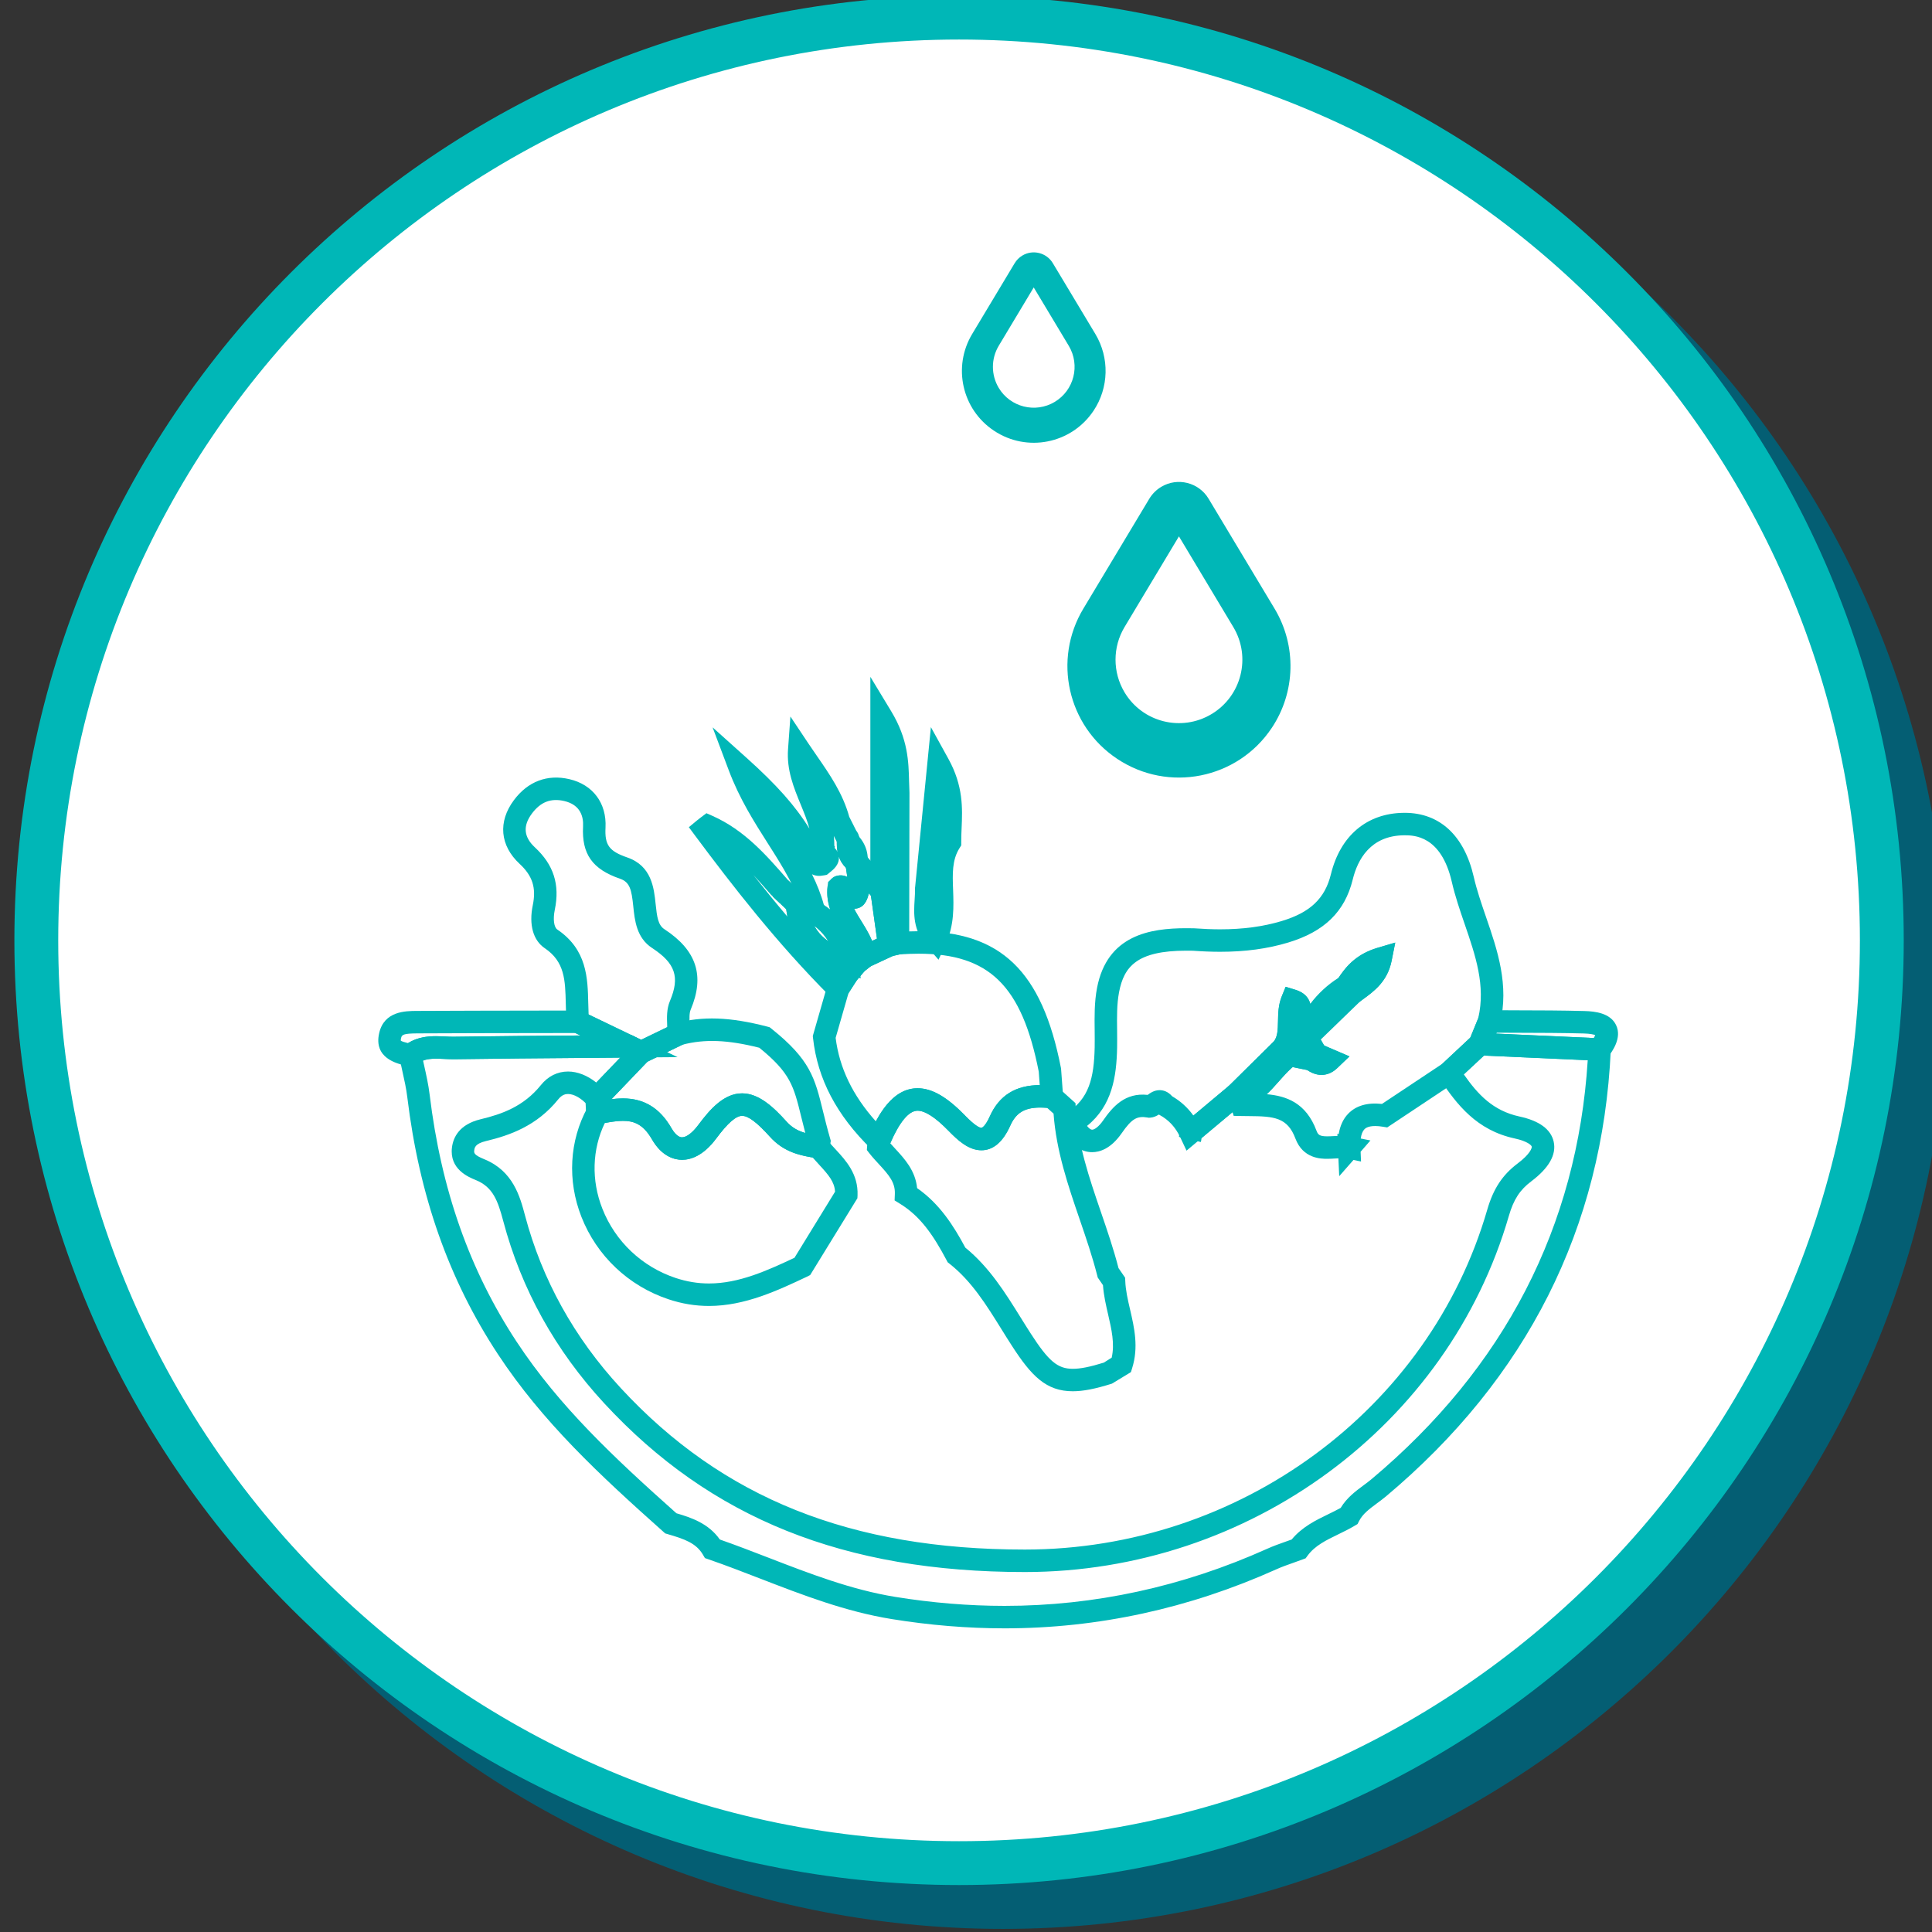 <?xml version="1.0" encoding="UTF-8" standalone="no"?>
<!-- Created with Inkscape (http://www.inkscape.org/) -->

<svg
   xmlns:dc="http://purl.org/dc/elements/1.1/"
   xmlns:cc="http://creativecommons.org/ns#"
   xmlns:rdf="http://www.w3.org/1999/02/22-rdf-syntax-ns#"
   xmlns:svg="http://www.w3.org/2000/svg"
   xmlns="http://www.w3.org/2000/svg"
   xmlns:sodipodi="http://sodipodi.sourceforge.net/DTD/sodipodi-0.dtd"
   xmlns:inkscape="http://www.inkscape.org/namespaces/inkscape"
   width="46.66mm"
   height="46.66mm"
   viewBox="0 0 46.66 46.66"
   version="1.1"
   id="svg2410"
   inkscape:version="0.92.5 (2060ec1f9f, 2020-04-08)"
   sodipodi:docname="lavar-verduras.svg">
  <rect x="0" y="0" width="46.66" height="46.66" fill="#333333" stroke="none"/>
  <defs
     id="defs2404" />
  <sodipodi:namedview
     id="base"
     pagecolor="#ffffff"
     bordercolor="#666666"
     borderopacity="1.0"
     inkscape:pageopacity="0.0"
     inkscape:pageshadow="2"
     inkscape:zoom="0.57424805"
     inkscape:cx="120.75515"
     inkscape:cy="137.82592"
     inkscape:document-units="mm"
     inkscape:current-layer="layer1"
     showgrid="false"
     fit-margin-top="0"
     fit-margin-left="0"
     fit-margin-right="0"
     fit-margin-bottom="0"
     showborder="false"
     inkscape:window-width="1440"
     inkscape:window-height="788"
     inkscape:window-x="0"
     inkscape:window-y="27"
     inkscape:window-maximized="1" />
  <g
     inkscape:label="Capa 1"
     inkscape:groupmode="layer"
     id="layer1"
     transform="translate(-152.676,-158.022)">
    <g
       transform="matrix(0.353,0,0,-0.353,-399.68,324.01)"
       id="g2402">
      <path
         inkscape:connector-curvature="0"
         id="path2366"
         style="fill:#045e73;fill-opacity:1;fill-rule:nonzero;stroke:none"
         d="m 1696.496,402.885 c 0,-34.867 -28.266,-63.133 -63.133,-63.133 -34.865,0 -63.131,28.266 -63.131,63.133 0,34.865 28.266,63.131 63.131,63.131 34.867,0 63.133,-28.266 63.133,-63.131" />
      <path
         inkscape:connector-curvature="0"
         id="path2370"
         style="fill:none;stroke:#045e73;stroke-width:3;stroke-linecap:butt;stroke-linejoin:miter;stroke-miterlimit:10;stroke-dasharray:none;stroke-opacity:1"
         d="m 1696.496,402.885 c 0,-34.867 -28.266,-63.133 -63.133,-63.133 -34.865,0 -63.131,28.266 -63.131,63.133 0,34.865 28.266,63.131 63.131,63.131 34.867,0 63.133,-28.266 63.133,-63.131 z" />
      <path
         inkscape:connector-curvature="0"
         id="path2374"
         style="fill:#045e73;fill-opacity:1;fill-rule:nonzero;stroke:none"
         d="m 1644.685,424.319 3.722,6.205 3.721,-6.205 c 1.234,-2.059 0.565,-4.724 -1.491,-5.954 -2.056,-1.233 -4.722,-0.567 -5.952,1.49 -0.822,1.375 -0.822,3.092 0,4.464 m -0.507,-9.012 c 3.504,-2.34 8.238,-1.395 10.578,2.11 1.638,2.453 1.714,5.632 0.194,8.163 l -4.514,7.52 c -0.672,1.119 -2.124,1.484 -3.244,0.81 -0.332,-0.199 -0.611,-0.479 -0.811,-0.81 l -4.513,-7.52 c -2.1,-3.492 -1.082,-8.019 2.31,-10.273" />
      <path
         inkscape:connector-curvature="0"
         id="path2378"
         style="fill:#045e73;fill-opacity:1;fill-rule:nonzero;stroke:none"
         d="m 1636.076,443.56 2.396,3.996 2.398,-3.996 c 0.794,-1.326 0.363,-3.043 -0.96,-3.835 -1.324,-0.794 -3.041,-0.365 -3.834,0.96 -0.529,0.885 -0.529,1.991 0,2.875 m -0.326,-5.805 c 2.256,-1.506 5.305,-0.898 6.812,1.36 1.055,1.579 1.104,3.627 0.125,5.257 l -2.907,4.842 c -0.433,0.721 -1.368,0.956 -2.089,0.522 -0.215,-0.128 -0.394,-0.308 -0.523,-0.522 l -2.906,-4.842 c -1.353,-2.249 -0.698,-5.165 1.488,-6.617" />
      <path
         inkscape:connector-curvature="0"
         id="path2382"
         style="fill:#045e73;fill-opacity:1;fill-rule:nonzero;stroke:none"
         d="m 1616.997,361.893 c 1.131,-0.396 2.258,-0.832 3.351,-1.254 2.779,-1.074 5.654,-2.187 8.656,-2.673 2.514,-0.407 5.029,-0.614 7.473,-0.614 6.15,0 12.187,1.312 17.94,3.895 0.44,0.199 0.89,0.358 1.323,0.511 0.127,0.043 0.254,0.088 0.38,0.135 0.712,0.861 1.661,1.322 2.505,1.731 0.296,0.145 0.58,0.282 0.848,0.432 0.417,0.693 1.019,1.14 1.555,1.538 0.187,0.138 0.373,0.276 0.552,0.425 9.105,7.64 14.079,17.28 14.795,28.664 l -7.095,0.319 -1.38,-1.29 c 0.956,-1.367 1.989,-2.484 3.801,-2.878 1.369,-0.295 2.158,-0.878 2.346,-1.73 0.193,-0.884 -0.325,-1.797 -1.541,-2.711 -0.777,-0.585 -1.203,-1.245 -1.526,-2.357 -4.156,-14.346 -17.774,-24.369 -33.116,-24.369 -12.354,0 -21.499,3.667 -28.775,11.543 -3.351,3.624 -5.675,7.817 -6.908,12.46 -0.369,1.387 -0.699,2.333 -1.877,2.813 -0.499,0.203 -1.823,0.743 -1.634,2.238 0.088,0.685 0.498,1.573 1.96,1.924 1.441,0.345 2.938,0.867 4.119,2.333 0.491,0.609 1.136,0.933 1.862,0.933 0.645,0 1.323,-0.27 1.932,-0.755 l 1.636,1.706 -2.469,-0.02 c -2.954,-0.023 -5.908,-0.046 -8.861,-0.089 h -0.095 c -0.206,0 -0.414,0.01 -0.623,0.019 -0.187,0.009 -0.373,0.017 -0.558,0.017 -0.374,0 -0.651,-0.039 -0.882,-0.13 0.026,-0.115 0.051,-0.229 0.077,-0.344 0.142,-0.639 0.291,-1.3 0.373,-1.977 0.787,-6.496 2.735,-12.031 5.956,-16.919 2.911,-4.422 6.671,-7.936 10.927,-11.73 1.007,-0.296 2.196,-0.689 2.973,-1.796 m 19.48,-6.078 c -2.526,0 -5.124,0.213 -7.719,0.634 -3.16,0.51 -6.112,1.652 -8.965,2.756 -1.16,0.449 -2.36,0.913 -3.549,1.324 l -0.268,0.093 -0.142,0.242 c -0.463,0.783 -1.253,1.061 -2.405,1.396 l -0.167,0.049 -0.13,0.114 c -4.393,3.913 -8.277,7.529 -11.32,12.15 -3.353,5.092 -5.381,10.841 -6.198,17.579 -0.072,0.602 -0.206,1.198 -0.347,1.828 -0.067,0.298 -0.133,0.597 -0.193,0.894 l -0.091,0.452 0.353,0.292 c 0.757,0.629 1.593,0.71 2.237,0.71 0.208,0 0.419,-0.011 0.628,-0.019 0.185,-0.011 0.37,-0.019 0.553,-0.019 l 0.072,10e-4 c 2.958,0.043 5.916,0.065 8.873,0.088 l 3.269,0.026 1.884,-0.976 -4.307,-4.496 -0.553,0.63 c -0.445,0.508 -0.962,0.81 -1.381,0.81 -0.161,0 -0.405,-0.037 -0.666,-0.361 -1.473,-1.829 -3.333,-2.473 -4.958,-2.861 -0.735,-0.177 -0.77,-0.456 -0.792,-0.623 -0.023,-0.181 -0.04,-0.323 0.688,-0.619 1.976,-0.806 2.443,-2.563 2.784,-3.844 1.167,-4.399 3.372,-8.371 6.552,-11.812 6.965,-7.537 15.75,-11.048 27.645,-11.048 14.662,10e-4 27.673,9.566 31.639,23.259 0.414,1.428 1.036,2.372 2.078,3.157 0.853,0.64 0.984,1.059 0.963,1.154 -0.018,0.083 -0.272,0.363 -1.169,0.557 -2.604,0.564 -3.956,2.319 -5.12,4.068 l -0.361,0.542 2.809,2.627 9.283,-0.42 -0.034,-0.769 c -0.558,-12.165 -5.732,-22.44 -15.384,-30.54 -0.202,-0.167 -0.414,-0.324 -0.625,-0.481 -0.518,-0.385 -0.966,-0.716 -1.215,-1.209 l -0.101,-0.199 -0.191,-0.113 c -0.376,-0.225 -0.765,-0.415 -1.141,-0.597 -0.815,-0.395 -1.585,-0.768 -2.084,-1.449 l -0.135,-0.185 -0.216,-0.08 c -0.201,-0.075 -0.404,-0.147 -0.606,-0.219 -0.424,-0.149 -0.824,-0.291 -1.206,-0.464 -5.954,-2.673 -12.202,-4.029 -18.571,-4.029" />
      <path
         inkscape:connector-curvature="0"
         id="path2386"
         style="fill:#045e73;fill-opacity:1;fill-rule:nonzero;stroke:none"
         d="m 1654.415,392.358 c 1.329,-0.117 2.685,-0.579 3.402,-2.493 0.104,-0.276 0.2,-0.388 0.739,-0.388 0.15,0 0.303,0.008 0.457,0.017 0.082,0.006 0.162,0.01 0.242,0.012 l -0.01,0.144 0.092,-0.018 c 0.095,0.574 0.311,1.039 0.645,1.386 0.53,0.553 1.3,0.784 2.315,0.676 l 4.116,2.736 1.926,1.802 0.548,1.341 c 0.511,2.222 -0.187,4.259 -0.927,6.413 -0.323,0.939 -0.657,1.912 -0.886,2.907 -0.731,3.18 -2.609,3.18 -3.226,3.18 h -0.053 c -2.287,-0.028 -3.166,-1.662 -3.498,-3.028 -0.538,-2.197 -1.944,-3.567 -4.424,-4.312 -1.41,-0.424 -2.93,-0.63 -4.645,-0.63 -0.588,0 -1.198,0.024 -1.865,0.072 -0.131,0.002 -0.293,0.004 -0.45,0.004 -3.38,0 -4.267,-1.087 -4.603,-2.842 -0.156,-0.823 -0.145,-1.694 -0.133,-2.615 0,-0.399 0.01,-0.797 0,-1.192 -0.042,-1.967 -0.336,-3.955 -2.058,-5.341 0.136,-0.177 0.261,-0.259 0.349,-0.259 0.157,0 0.454,0.199 0.76,0.643 0.64,0.92 1.485,1.909 3.04,1.739 0.164,0.121 0.439,0.324 0.819,0.324 0.232,0 0.558,-0.077 0.857,-0.419 0.574,-0.333 1.061,-0.775 1.451,-1.318 l 2.428,2.033 3.091,3.055 c 0.237,0.334 0.258,0.741 0.268,1.365 0.01,0.525 0.02,1.118 0.259,1.705 l 0.265,0.65 0.67,-0.205 c 0.651,-0.199 0.916,-0.587 1.015,-0.962 0.539,0.712 1.186,1.309 1.934,1.783 0.547,0.831 1.268,1.634 2.655,2.047 l 1.223,0.362 -0.249,-1.25 c -0.281,-1.407 -1.205,-2.08 -1.946,-2.621 l -0.195,-0.144 -2.707,-2.622 0.234,-0.406 1.731,-0.744 -0.839,-0.803 c -0.398,-0.383 -0.803,-0.462 -1.074,-0.462 -0.325,0 -0.647,0.109 -0.979,0.332 -0.332,0.067 -0.665,0.135 -0.997,0.202 -0.322,-0.274 -0.617,-0.609 -0.925,-0.958 -0.26,-0.295 -0.535,-0.606 -0.847,-0.898 m 4.963,-5.607 -0.056,1.22 c -0.074,-0.004 -0.149,-0.009 -0.223,-0.011 -0.183,-0.011 -0.366,-0.021 -0.543,-0.021 v 0 c -0.414,0 -1.657,0.005 -2.175,1.387 -0.544,1.45 -1.466,1.524 -3.184,1.535 -0.163,10e-4 -0.324,0.003 -0.487,0.006 l -0.552,0.01 -0.081,0.256 -3.145,-2.635 -0.425,0.902 c -0.33,0.702 -0.797,1.206 -1.426,1.543 l -0.047,0.024 c -0.149,-0.098 -0.345,-0.196 -0.594,-0.213 l -0.091,-0.006 -0.091,0.016 c -0.708,0.121 -1.069,-0.075 -1.758,-1.067 -0.746,-1.077 -1.513,-1.304 -2.024,-1.304 -0.598,0 -1.44,0.298 -2.063,1.717 l -0.269,0.615 0.573,0.351 c 1.548,0.943 1.887,2.417 1.93,4.487 0.01,0.378 0,0.758 0,1.139 -0.012,0.958 -0.026,1.949 0.161,2.926 0.693,3.624 3.631,4.088 6.112,4.088 0.171,0 0.347,-0.002 0.527,-0.006 0.663,-0.047 1.238,-0.07 1.788,-0.07 1.564,0 2.939,0.186 4.203,0.565 1.958,0.589 2.966,1.547 3.372,3.205 0.645,2.637 2.457,4.169 4.974,4.2 l 0.071,10e-4 c 2.398,0 4.076,-1.553 4.725,-4.374 0.21,-0.916 0.517,-1.807 0.841,-2.752 0.785,-2.283 1.596,-4.645 0.955,-7.325 l -0.036,-0.113 -0.698,-1.709 -2.318,-2.153 -4.662,-3.099 -0.298,0.048 c -0.19,0.032 -0.367,0.048 -0.523,0.048 -0.525,0 -0.689,-0.171 -0.742,-0.226 -0.126,-0.131 -0.209,-0.344 -0.248,-0.628 l 0.662,-0.133 -0.671,-0.773 0.028,-0.667 -0.518,0.105 z" />
      <path
         inkscape:connector-curvature="0"
         id="path2390"
         style="fill:#045e73;fill-opacity:1;fill-rule:nonzero;stroke:none"
         d="m 1630.525,392.766 c 0.976,0 1.998,-0.583 3.22,-1.839 0.697,-0.717 1.009,-0.867 1.147,-0.867 0.063,0 0.287,0.141 0.572,0.777 0.639,1.434 1.758,2.135 3.419,2.146 l -0.067,0.919 c -1.157,5.883 -3.39,8.07 -8.226,8.07 -0.407,0 -0.841,-0.017 -1.294,-0.048 l -0.46,-0.105 -1.505,-0.699 -0.428,-0.337 -0.523,-0.609 -0.584,-0.907 -0.877,-3.053 c 0.258,-2.057 1.162,-3.935 2.751,-5.713 0.618,1.157 1.518,2.265 2.855,2.265 m -2.367,-4.938 -0.806,0.785 c -2.369,2.311 -3.671,4.791 -3.979,7.58 l -0.016,0.151 1.024,3.564 0.797,1.226 0.716,0.813 0.707,0.527 1.817,0.826 0.709,0.153 c 0.51,0.038 1.003,0.056 1.463,0.056 5.624,0 8.447,-2.712 9.744,-9.357 l 0.011,-0.09 0.204,-2.764 -0.92,0.104 c -0.262,0.029 -0.494,0.044 -0.708,0.044 -1.067,0 -1.662,-0.358 -2.054,-1.236 -0.5,-1.119 -1.164,-1.686 -1.975,-1.686 -0.88,0 -1.622,0.686 -2.249,1.331 -0.888,0.912 -1.6,1.375 -2.118,1.375 -0.615,0 -1.264,-0.796 -1.929,-2.366 z" />
      <path
         inkscape:connector-curvature="0"
         id="path2394"
         style="fill:#045e73;fill-opacity:1;fill-rule:nonzero;stroke:none"
         d="m 1608.015,397.813 3.583,-1.735 1.796,0.871 c 0,0.044 0,0.087 0,0.131 -0.021,0.52 -0.042,1.11 0.19,1.659 0.691,1.634 0.372,2.581 -1.221,3.622 -1.067,0.695 -1.189,1.889 -1.288,2.849 -0.12,1.165 -0.237,1.661 -0.916,1.895 -1.887,0.651 -2.616,1.687 -2.52,3.574 0.035,0.649 -0.162,1.478 -1.289,1.739 -0.911,0.209 -1.615,-0.059 -2.211,-0.858 -0.629,-0.845 -0.562,-1.601 0.205,-2.313 1.284,-1.192 1.717,-2.548 1.361,-4.27 -0.133,-0.638 -0.061,-1.195 0.174,-1.353 2.029,-1.371 2.075,-3.312 2.115,-5.025 0.01,-0.27 0.012,-0.53 0.025,-0.786 m 3.561,-3.454 -1.144,0.592 -3.877,1.857 -0.04,0.434 c -0.042,0.444 -0.052,0.89 -0.062,1.321 -0.038,1.598 -0.067,2.86 -1.439,3.786 -0.796,0.538 -1.095,1.61 -0.819,2.94 0.246,1.19 -0.015,2.008 -0.9,2.83 -1.347,1.252 -1.494,2.88 -0.392,4.358 0.951,1.279 2.285,1.788 3.79,1.438 1.616,-0.373 2.564,-1.645 2.478,-3.316 -0.061,-1.192 0.244,-1.612 1.486,-2.041 1.673,-0.577 1.828,-2.088 1.943,-3.188 0.091,-0.885 0.168,-1.441 0.599,-1.722 2.207,-1.441 2.777,-3.191 1.797,-5.508 -0.099,-0.234 -0.085,-0.608 -0.071,-1.003 0.01,-0.237 0.018,-0.475 0.01,-0.705 l -0.021,-0.457 z" />
      <path
         inkscape:connector-curvature="0"
         id="path2398"
         style="fill:#045e73;fill-opacity:1;fill-rule:nonzero;stroke:none"
         d="m 1610.364,392.071 c 1.448,0 2.534,-0.664 3.319,-2.031 0.135,-0.237 0.41,-0.631 0.728,-0.631 0.302,0 0.714,0.313 1.104,0.836 0.838,1.129 1.782,2.172 3.004,2.172 1.147,0 2.141,-0.93 3.045,-1.936 0.375,-0.418 0.793,-0.637 1.28,-0.775 -0.107,0.404 -0.198,0.775 -0.282,1.117 -0.512,2.093 -0.731,2.983 -2.865,4.715 -2.181,0.549 -3.746,0.602 -5.265,0.206 l -2.386,-1.157 -2.462,-2.569 c 0.26,0.033 0.522,0.053 0.78,0.053 m 14.099,-4.208 -0.821,0.12 c -1.153,0.169 -2.267,0.409 -3.222,1.47 -0.873,0.973 -1.478,1.426 -1.901,1.426 -0.422,0 -0.984,-0.493 -1.77,-1.55 -0.896,-1.204 -1.765,-1.458 -2.338,-1.458 -0.469,0 -1.36,0.182 -2.061,1.402 -0.635,1.109 -1.33,1.261 -1.986,1.261 -0.491,0 -1.036,-0.103 -1.599,-0.216 l -0.88,-0.18 -0.099,2.227 3.341,3.485 2.836,1.361 c 1.838,0.497 3.706,0.442 6.279,-0.227 l 0.158,-0.042 0.129,-0.101 c 2.662,-2.125 2.969,-3.378 3.526,-5.652 0.132,-0.538 0.282,-1.148 0.484,-1.849 l 0.049,-0.171 -0.031,-0.176 c -0.017,-0.1 -0.03,-0.201 -0.037,-0.303 z" />
      <path
         inkscape:connector-curvature="0"
         id="path2402"
         style="fill:#045e73;fill-opacity:1;fill-rule:nonzero;stroke:none"
         d="m 1624.851,409.209 c 0.087,-0.084 0.154,-0.175 0.203,-0.275 -0.056,0.276 -0.057,0.522 -0.054,0.686 l -0.207,0.409 c 0.027,-0.223 0.039,-0.454 0.037,-0.688 l 0.038,-0.015 z m -0.726,-3.916 c 0.15,-0.1 0.291,-0.204 0.427,-0.314 -0.167,0.488 -0.254,1.024 -0.18,1.63 l 0.489,-0.06 0.118,0.212 -0.302,0.376 c 0.306,0.244 0.743,0.244 1.039,0.087 -0.016,0.14 -0.04,0.289 -0.065,0.442 -0.01,0.046 -0.015,0.094 -0.022,0.143 l -0.01,0.006 -0.01,0.045 c -0.234,0.232 -0.379,0.492 -0.469,0.745 0.049,-0.54 -0.378,-0.878 -0.61,-1.064 l -0.213,-0.173 -0.191,-0.036 c -0.328,-0.063 -0.562,-0.047 -0.824,0.076 0.334,-0.673 0.615,-1.37 0.818,-2.115 m 2.504,-4.727 -1.211,0.022 -0.408,0.402 -0.064,0.283 c -0.18,1.283 -0.797,2.223 -1.885,2.875 l -0.276,0.167 -0.076,0.314 c -0.414,1.729 -1.382,3.253 -2.41,4.868 -0.958,1.507 -1.95,3.066 -2.685,5.019 l -1.108,2.941 2.34,-2.099 c 2.033,-1.824 3.326,-3.275 4.287,-4.834 -0.143,0.545 -0.367,1.087 -0.595,1.645 -0.478,1.163 -0.973,2.365 -0.87,3.793 l 0.162,2.237 1.245,-1.866 c 0.186,-0.279 0.377,-0.554 0.568,-0.83 0.87,-1.258 1.771,-2.558 2.213,-4.166 l 0.474,-0.94 c 0.191,-0.239 0.266,-0.542 0.208,-0.844 0,-0.466 0.108,-0.575 0.234,-0.661 l 0.293,-0.197 0.103,-0.783 c 10e-4,-10e-4 10e-4,-0.003 10e-4,-0.005 0.028,-0.167 0.056,-0.345 0.078,-0.532 l 0.096,-0.687 -0.073,0.048 c 0,-0.034 0,-0.067 -0.01,-0.1 -0.037,-0.434 -0.135,-1.578 -1.075,-1.587 0.14,-0.281 0.315,-0.564 0.5,-0.861 0.408,-0.658 0.869,-1.402 1,-2.302 l 0.063,-0.442 z" />
      <path
         inkscape:connector-curvature="0"
         id="path2406"
         style="fill:#045e73;fill-opacity:1;fill-rule:nonzero;stroke:none"
         d="m 1607.105,396.545 -2.569,-0.004 c -2.747,-0.003 -5.493,-0.007 -8.24,-0.021 -0.948,-0.007 -1.054,-0.091 -1.106,-0.315 -0.031,-0.133 -0.019,-0.183 -0.019,-0.183 0.053,-0.051 0.288,-0.117 0.494,-0.167 0.663,0.413 1.355,0.472 1.908,0.472 0.208,0 0.419,-0.011 0.628,-0.018 0.184,-0.011 0.37,-0.019 0.552,-0.019 l 0.073,0.001 c 2.877,0.042 5.754,0.065 8.631,0.085 z m -11.084,-2.356 -0.514,0.123 c -0.606,0.141 -2.216,0.519 -1.814,2.241 0.348,1.489 1.787,1.499 2.56,1.504 2.784,0.014 5.532,0.018 8.281,0.022 l 2.92,0.005 6.653,-3.19 -6.398,-0.052 c -2.954,-0.024 -5.908,-0.046 -8.861,-0.089 h -0.095 c -0.206,0 -0.414,0.01 -0.623,0.019 -0.186,0.008 -0.373,0.017 -0.557,0.017 -0.597,0 -0.947,-0.099 -1.255,-0.354 z" />
      <path
         inkscape:connector-curvature="0"
         id="path2410"
         style="fill:#045e73;fill-opacity:1;fill-rule:nonzero;stroke:none"
         d="m 1619.29,407.363 c 0.741,-0.94 1.517,-1.896 2.329,-2.854 -0.033,0.165 -0.059,0.333 -0.078,0.505 l -1.056,1.004 c -0.4,0.461 -0.794,0.913 -1.195,1.345 m 5.931,-8.996 -0.675,0.676 c -3.627,3.631 -6.704,7.597 -9.235,10.998 l -0.435,0.586 0.561,0.465 c 0.092,0.077 0.186,0.151 0.282,0.221 l 0.361,0.271 0.411,-0.182 c 2.202,-0.977 3.703,-2.705 5.154,-4.376 l 0.042,-0.047 0.481,-0.454 c 0.022,-0.017 0.044,-0.036 0.064,-0.056 v 0.001 l 0.646,-0.612 0.151,-0.189 0.02,-0.247 c 0.103,-1.687 0.986,-2.705 2.863,-3.302 h 0.563 l 0.065,-1.699 z" />
      <path
         inkscape:connector-curvature="0"
         id="path2414"
         style="fill:#045e73;fill-opacity:1;fill-rule:nonzero;stroke:none"
         d="m 1627.941,401.616 -0.646,4.629 v 14.67 l 1.425,-2.355 c 1.153,-1.904 1.191,-3.444 1.224,-4.803 0.01,-0.261 0.013,-0.518 0.027,-0.773 l -0.02,-10.912 z" />
      <path
         inkscape:connector-curvature="0"
         id="path2418"
         style="fill:#045e73;fill-opacity:1;fill-rule:nonzero;stroke:none"
         d="m 1670.115,396.503 6.674,-0.3 c 0.049,0.088 0.079,0.154 0.097,0.202 -0.109,0.04 -0.339,0.096 -0.78,0.109 -1.513,0.04 -3.057,0.044 -4.552,0.048 -0.47,0.002 -0.942,0.003 -1.414,0.005 z m 7.438,-1.873 -9.686,0.436 1.244,3.044 0.52,-0.003 c 0.642,-0.005 1.286,-0.006 1.927,-0.009 1.504,-0.002 3.057,-0.007 4.589,-0.048 0.741,-0.019 1.773,-0.14 2.167,-0.961 0.428,-0.884 -0.283,-1.827 -0.516,-2.136 z" />
      <path
         inkscape:connector-curvature="0"
         id="path2422"
         style="fill:#045e73;fill-opacity:1;fill-rule:nonzero;stroke:none"
         d="m 1631.959,401.56 -0.785,0.9 c -0.983,1.124 -0.909,2.28 -0.85,3.208 0.017,0.264 0.032,0.514 0.023,0.743 v 0.054 l 0.01,0.054 1.08,10.954 1.195,-2.164 c 1.031,-1.866 0.965,-3.4 0.906,-4.753 -0.013,-0.319 -0.027,-0.634 -0.025,-0.944 v -0.227 l -0.119,-0.19 c -0.515,-0.818 -0.48,-1.762 -0.438,-2.857 0.041,-1.122 0.088,-2.395 -0.498,-3.689 z" />
      <path
         inkscape:connector-curvature="0"
         id="path2426"
         style="fill:#045e73;fill-opacity:1;fill-rule:nonzero;stroke:none"
         d="m 1626.188,405.049 c 0.14,-0.281 0.315,-0.563 0.5,-0.861 0.252,-0.407 0.524,-0.846 0.727,-1.335 l 0.331,0.154 -0.412,2.91 -0.145,0.171 c -0.103,-0.481 -0.35,-1.034 -1.001,-1.039 m 0.125,-4.405 -0.146,1.024 c -0.085,0.58 -0.425,1.129 -0.786,1.708 -0.549,0.887 -1.172,1.889 -1.008,3.234 l 0.032,0.268 0.272,0.259 c 0.306,0.244 0.743,0.244 1.039,0.087 -0.016,0.14 -0.04,0.289 -0.065,0.442 -0.027,0.18 -0.057,0.362 -0.076,0.539 l -0.274,2.508 3.492,-4.142 0.634,-4.478 z" />
      <path
         inkscape:connector-curvature="0"
         id="path2430"
         style="fill:#045e73;fill-opacity:1;fill-rule:nonzero;stroke:none"
         d="m 1623.453,403.886 c 0.226,-0.416 0.546,-0.769 0.97,-1.063 -0.244,0.407 -0.567,0.761 -0.97,1.063 m 3.184,-3.604 -1.161,0.365 c -2.487,0.781 -3.82,2.355 -3.962,4.68 l -0.081,1.309 2.418,-1.169 c 1.491,-0.893 2.372,-2.232 2.617,-3.979 z" />
      <path
         inkscape:connector-curvature="0"
         id="path2434"
         style="fill:#045e73;fill-opacity:1;fill-rule:nonzero;stroke:none"
         d="m 1626.996,406.89 -1.081,0.727 c -0.939,0.629 -0.921,1.66 -0.915,2.047 l 0.029,1.697 1.257,-1.141 c 0.606,-0.552 0.891,-1.254 0.823,-2.032 z" />
      <path
         inkscape:connector-curvature="0"
         id="path2438"
         style="fill:#045e73;fill-opacity:1;fill-rule:nonzero;stroke:none"
         d="m 1621.753,404.816 -0.568,0.531 1.047,1.123 0.569,-0.529 z" />
      <path
         inkscape:connector-curvature="0"
         id="path2442"
         style="fill:#045e73;fill-opacity:1;fill-rule:nonzero;stroke:none"
         d="m 1621.132,405.39 -0.526,0.497 1.053,1.119 0.525,-0.494 z" />
      <path
         inkscape:connector-curvature="0"
         id="path2446"
         style="fill:#045e73;fill-opacity:1;fill-rule:nonzero;stroke:none"
         d="m 1649.904,389.089 -1.497,0.349 c 0.019,0.084 0.027,0.172 0.024,0.257 l -0.016,0.379 3.936,3.296 0.494,-0.423 c 0.108,-0.09 0.215,-0.185 0.321,-0.281 l 0.259,-0.232 v -0.348 c 0,-0.075 0.01,-0.147 0.033,-0.22 l -0.811,-0.256 -2.693,-2.255 c -0.011,-0.09 -0.026,-0.178 -0.047,-0.266" />
      <path
         inkscape:connector-curvature="0"
         id="path2450"
         style="fill:#045e73;fill-opacity:1;fill-rule:nonzero;stroke:none"
         d="m 1652.499,391.202 -0.356,0.318 c -0.098,0.086 -0.197,0.174 -0.295,0.259 l -0.636,0.543 4.265,4.217 1.747,-1.569 -0.784,-0.558 c -0.426,-0.302 -0.792,-0.718 -1.178,-1.155 -0.604,-0.686 -1.289,-1.461 -2.321,-1.876 z" />
      <path
         inkscape:connector-curvature="0"
         id="path2454"
         style="fill:#045e73;fill-opacity:1;fill-rule:nonzero;stroke:none"
         d="m 1657.805,393.885 -2.168,0.442 -1.179,1.061 0.435,0.563 c 0.263,0.341 0.283,0.755 0.295,1.402 0.01,0.524 0.019,1.118 0.259,1.705 l 0.264,0.649 0.67,-0.205 c 1.237,-0.376 1.084,-1.441 1.035,-1.792 -0.01,-0.047 -0.015,-0.108 -0.02,-0.157 l 0.444,-0.988 0.924,-1.601 -0.406,-0.418 c -0.092,-0.093 -0.179,-0.191 -0.26,-0.294 z" />
      <path
         inkscape:connector-curvature="0"
         id="path2458"
         style="fill:#045e73;fill-opacity:1;fill-rule:nonzero;stroke:none"
         d="m 1660.24,398.288 -1.334,1.372 0.326,0.513 c 0.561,0.882 1.281,1.76 2.753,2.197 l 1.223,0.362 -0.249,-1.25 c -0.281,-1.407 -1.205,-2.08 -1.947,-2.621 z" />
      <path
         inkscape:connector-curvature="0"
         id="path2462"
         style="fill:#045e73;fill-opacity:1;fill-rule:nonzero;stroke:none"
         d="m 1658.163,393.681 c -0.376,0 -0.747,0.145 -1.136,0.445 l -0.621,0.48 0.494,0.61 c 0.112,0.139 0.231,0.276 0.356,0.404 l 0.369,0.378 2.451,-1.052 -0.839,-0.803 c -0.398,-0.383 -0.803,-0.462 -1.074,-0.462" />
      <path
         inkscape:connector-curvature="0"
         id="path2466"
         style="fill:#045e73;fill-opacity:1;fill-rule:nonzero;stroke:none"
         d="m 1633.791,381.864 c 1.649,-1.345 2.736,-3.093 3.787,-4.785 0.229,-0.365 0.454,-0.731 0.687,-1.09 1.224,-1.898 1.842,-2.418 2.88,-2.418 0.523,0 1.18,0.131 2.123,0.424 l 0.539,0.34 c 0.216,0.956 -0.01,1.924 -0.243,2.943 -0.15,0.648 -0.305,1.318 -0.354,2.017 l -0.358,0.52 -0.034,0.134 c -0.327,1.29 -0.771,2.589 -1.202,3.845 -0.788,2.302 -1.602,4.679 -1.787,7.236 l -0.439,0.395 c -1.386,0.112 -2.077,-0.217 -2.523,-1.215 -0.5,-1.119 -1.164,-1.687 -1.974,-1.687 -0.88,0 -1.623,0.687 -2.249,1.331 -0.888,0.912 -1.601,1.375 -2.119,1.375 -0.595,0 -1.224,-0.749 -1.868,-2.226 0.113,-0.129 0.232,-0.259 0.356,-0.392 0.615,-0.667 1.365,-1.478 1.481,-2.678 1.534,-1.066 2.496,-2.572 3.297,-4.069 m 7.354,-9.829 c -1.825,0 -2.837,1.05 -4.172,3.121 -0.237,0.366 -0.469,0.738 -0.701,1.112 -1.055,1.698 -2.051,3.301 -3.56,4.492 l -0.128,0.101 -0.075,0.144 c -0.896,1.688 -1.777,2.991 -3.173,3.851 l -0.382,0.236 0.017,0.449 c 0.029,0.776 -0.394,1.275 -1.088,2.027 -0.216,0.233 -0.44,0.475 -0.646,0.738 l -0.182,0.233 0.021,0.296 c 0.011,0.155 0.029,0.309 0.057,0.463 l 0.049,0.166 c 0.6,1.418 1.6,3.302 3.343,3.302 0.976,0 1.998,-0.584 3.22,-1.839 0.697,-0.717 1.009,-0.868 1.148,-0.868 0.062,0 0.287,0.141 0.572,0.778 0.644,1.445 1.775,2.145 3.457,2.145 0.271,0 0.559,-0.017 0.88,-0.053 l 0.245,-0.027 1.282,-1.154 0.016,-0.318 c 0.125,-2.463 0.903,-4.734 1.726,-7.138 0.426,-1.242 0.866,-2.527 1.202,-3.831 l 0.453,-0.658 0.01,-0.221 c 0.023,-0.637 0.171,-1.279 0.329,-1.957 0.292,-1.263 0.593,-2.57 0.141,-4.011 l -0.084,-0.27 -1.295,-0.787 c -1.148,-0.362 -1.975,-0.522 -2.679,-0.522" />
      <path
         inkscape:connector-curvature="0"
         id="path2470"
         style="fill:#045e73;fill-opacity:1;fill-rule:nonzero;stroke:none"
         d="m 1625.072,398.648 -0.137,3.487 3.08,-0.057 z" />
      <path
         inkscape:connector-curvature="0"
         id="path2474"
         style="fill:#045e73;fill-opacity:1;fill-rule:nonzero;stroke:none"
         d="m 1609.127,390.389 c -0.869,-1.801 -0.934,-3.917 -0.168,-5.86 0.883,-2.246 2.71,-3.975 5.013,-4.743 0.761,-0.251 1.509,-0.376 2.286,-0.376 2.04,0 3.973,0.877 5.846,1.759 l 2.776,4.52 c -0.039,0.676 -0.449,1.153 -1.086,1.844 -0.148,0.16 -0.3,0.325 -0.448,0.496 -1.047,0.172 -2.053,0.454 -2.926,1.424 -0.873,0.974 -1.478,1.426 -1.9,1.426 -0.422,0 -0.985,-0.492 -1.771,-1.55 -0.895,-1.205 -1.767,-1.458 -2.338,-1.458 -0.469,0 -1.36,0.183 -2.06,1.403 -0.635,1.108 -1.33,1.261 -1.987,1.261 -0.384,0 -0.803,-0.064 -1.237,-0.146 m 7.131,-12.517 c -0.945,0 -1.852,0.15 -2.772,0.456 -2.736,0.912 -4.908,2.967 -5.959,5.638 -0.976,2.484 -0.826,5.207 0.412,7.474 l 0.171,0.313 0.35,0.072 c 0.616,0.126 1.271,0.247 1.904,0.247 1.451,0 2.534,-0.664 3.32,-2.032 0.134,-0.236 0.41,-0.63 0.727,-0.63 0.302,0 0.714,0.313 1.105,0.835 0.838,1.129 1.781,2.172 3.004,2.172 1.146,0 2.14,-0.929 3.045,-1.935 0.614,-0.684 1.34,-0.836 2.299,-0.977 l 0.305,-0.044 0.19,-0.242 c 0.168,-0.215 0.36,-0.423 0.564,-0.642 0.69,-0.749 1.551,-1.679 1.495,-3.134 l -0.01,-0.201 -3.232,-5.257 -0.213,-0.108 c -1.99,-0.939 -4.246,-2.005 -6.707,-2.005" />
      <path
         inkscape:connector-curvature="0"
         id="path2478"
         style="fill:#045e73;fill-opacity:1;fill-rule:nonzero;stroke:none"
         d="m 1625.252,405.56 -0.707,0.42 0.403,0.728 -0.347,0.359 0.022,0.022 0.342,-0.352 0.324,0.585 1.209,-0.559 z" />
      <path
         d="m 1693.496,405.885 c 0,-34.867 -28.266,-63.133 -63.133,-63.133 -34.865,0 -63.131,28.266 -63.131,63.133 0,34.865 28.266,63.131 63.131,63.131 34.867,0 63.133,-28.266 63.133,-63.131"
         style="fill:#ffffff;fill-opacity:1;fill-rule:nonzero;stroke:none"
         id="path2488"
         inkscape:connector-curvature="0" />
      <path
         d="m 1693.496,405.885 c 0,-34.867 -28.266,-63.133 -63.133,-63.133 -34.865,0 -63.131,28.266 -63.131,63.133 0,34.865 28.266,63.131 63.131,63.131 34.867,0 63.133,-28.266 63.133,-63.131 z"
         style="fill:none;stroke:#00b7b7;stroke-width:3;stroke-linecap:butt;stroke-linejoin:miter;stroke-miterlimit:10;stroke-dasharray:none;stroke-opacity:1"
         id="path2492"
         inkscape:connector-curvature="0" />
      <path
         d="m 1641.685,427.319 3.722,6.205 3.721,-6.205 c 1.234,-2.059 0.565,-4.724 -1.491,-5.954 -2.056,-1.233 -4.722,-0.567 -5.952,1.49 -0.822,1.375 -0.822,3.092 0,4.464 m -0.507,-9.012 c 3.504,-2.34 8.238,-1.395 10.578,2.11 1.638,2.453 1.714,5.632 0.194,8.163 l -4.514,7.52 c -0.672,1.119 -2.124,1.484 -3.244,0.81 -0.332,-0.199 -0.611,-0.479 -0.811,-0.81 l -4.513,-7.52 c -2.1,-3.492 -1.082,-8.019 2.31,-10.273"
         style="fill:#00b7b7;fill-opacity:1;fill-rule:nonzero;stroke:none"
         id="path2496"
         inkscape:connector-curvature="0" />
      <path
         d="m 1633.076,446.56 2.396,3.996 2.398,-3.996 c 0.794,-1.326 0.363,-3.043 -0.96,-3.835 -1.324,-0.794 -3.041,-0.365 -3.834,0.96 -0.529,0.885 -0.529,1.991 0,2.875 m -0.326,-5.805 c 2.256,-1.506 5.305,-0.898 6.812,1.36 1.055,1.579 1.104,3.627 0.125,5.257 l -2.907,4.842 c -0.433,0.721 -1.368,0.956 -2.089,0.522 -0.215,-0.128 -0.394,-0.308 -0.523,-0.522 l -2.906,-4.842 c -1.353,-2.249 -0.698,-5.165 1.488,-6.617"
         style="fill:#00b7b7;fill-opacity:1;fill-rule:nonzero;stroke:none"
         id="path2500"
         inkscape:connector-curvature="0" />
      <path
         d="m 1613.997,364.893 c 1.131,-0.396 2.258,-0.832 3.351,-1.254 2.779,-1.074 5.654,-2.187 8.656,-2.673 2.514,-0.407 5.029,-0.614 7.473,-0.614 6.15,0 12.187,1.312 17.94,3.895 0.44,0.199 0.89,0.358 1.323,0.511 0.127,0.043 0.254,0.088 0.38,0.135 0.712,0.861 1.661,1.322 2.505,1.731 0.296,0.145 0.58,0.282 0.848,0.432 0.417,0.693 1.019,1.14 1.555,1.538 0.187,0.138 0.373,0.276 0.552,0.425 9.105,7.64 14.079,17.28 14.795,28.664 l -7.095,0.319 -1.38,-1.29 c 0.956,-1.367 1.989,-2.484 3.801,-2.878 1.369,-0.295 2.158,-0.878 2.346,-1.73 0.193,-0.884 -0.325,-1.797 -1.541,-2.711 -0.777,-0.585 -1.203,-1.245 -1.526,-2.357 -4.156,-14.346 -17.774,-24.369 -33.116,-24.369 -12.354,0 -21.499,3.667 -28.775,11.543 -3.351,3.624 -5.675,7.817 -6.908,12.46 -0.369,1.387 -0.699,2.333 -1.877,2.813 -0.499,0.203 -1.823,0.743 -1.634,2.238 0.088,0.685 0.498,1.573 1.96,1.924 1.441,0.345 2.938,0.867 4.119,2.333 0.491,0.609 1.136,0.933 1.862,0.933 0.645,0 1.323,-0.27 1.932,-0.755 l 1.636,1.706 -2.469,-0.02 c -2.954,-0.023 -5.908,-0.046 -8.861,-0.089 h -0.095 c -0.206,0 -0.414,0.01 -0.623,0.019 -0.187,0.009 -0.373,0.017 -0.558,0.017 -0.374,0 -0.651,-0.039 -0.882,-0.13 0.026,-0.115 0.051,-0.229 0.077,-0.344 0.142,-0.639 0.291,-1.3 0.373,-1.977 0.787,-6.496 2.735,-12.031 5.956,-16.919 2.911,-4.422 6.671,-7.936 10.927,-11.73 1.007,-0.296 2.196,-0.689 2.973,-1.796 m 19.48,-6.078 c -2.526,0 -5.124,0.213 -7.719,0.634 -3.16,0.51 -6.112,1.652 -8.965,2.756 -1.16,0.449 -2.36,0.913 -3.549,1.324 l -0.268,0.093 -0.142,0.242 c -0.463,0.783 -1.253,1.061 -2.405,1.396 l -0.167,0.049 -0.13,0.114 c -4.393,3.913 -8.277,7.529 -11.32,12.15 -3.353,5.092 -5.381,10.841 -6.198,17.579 -0.072,0.602 -0.206,1.198 -0.347,1.828 -0.067,0.298 -0.133,0.597 -0.193,0.894 l -0.091,0.452 0.353,0.292 c 0.757,0.629 1.593,0.71 2.237,0.71 0.208,0 0.419,-0.011 0.628,-0.019 0.185,-0.011 0.37,-0.019 0.553,-0.019 l 0.072,10e-4 c 2.958,0.043 5.916,0.065 8.873,0.088 l 3.269,0.026 1.884,-0.976 -4.307,-4.496 -0.553,0.63 c -0.445,0.508 -0.962,0.81 -1.381,0.81 -0.161,0 -0.405,-0.037 -0.666,-0.361 -1.473,-1.829 -3.333,-2.473 -4.958,-2.861 -0.735,-0.177 -0.77,-0.456 -0.792,-0.623 -0.023,-0.181 -0.04,-0.323 0.688,-0.619 1.976,-0.806 2.443,-2.563 2.784,-3.844 1.167,-4.399 3.372,-8.371 6.552,-11.812 6.965,-7.537 15.75,-11.048 27.645,-11.048 14.662,10e-4 27.673,9.566 31.639,23.259 0.414,1.428 1.036,2.372 2.078,3.157 0.853,0.64 0.984,1.059 0.963,1.154 -0.018,0.083 -0.272,0.363 -1.169,0.557 -2.604,0.564 -3.956,2.319 -5.12,4.068 l -0.361,0.542 2.809,2.627 9.283,-0.42 -0.034,-0.769 c -0.558,-12.165 -5.732,-22.44 -15.384,-30.54 -0.202,-0.167 -0.414,-0.324 -0.625,-0.481 -0.518,-0.385 -0.966,-0.716 -1.215,-1.209 l -0.101,-0.199 -0.191,-0.113 c -0.376,-0.225 -0.765,-0.415 -1.141,-0.597 -0.815,-0.395 -1.585,-0.768 -2.084,-1.449 l -0.135,-0.185 -0.216,-0.08 c -0.201,-0.075 -0.404,-0.147 -0.606,-0.219 -0.424,-0.149 -0.824,-0.291 -1.206,-0.464 -5.954,-2.673 -12.202,-4.029 -18.571,-4.029"
         style="fill:#00b7b7;fill-opacity:1;fill-rule:nonzero;stroke:none"
         id="path2504"
         inkscape:connector-curvature="0" />
      <path
         d="m 1651.415,395.358 c 1.329,-0.117 2.685,-0.579 3.402,-2.493 0.104,-0.276 0.2,-0.388 0.739,-0.388 0.15,0 0.303,0.008 0.457,0.017 0.082,0.006 0.162,0.01 0.242,0.012 l -0.01,0.144 0.092,-0.018 c 0.095,0.574 0.311,1.039 0.645,1.386 0.53,0.553 1.3,0.784 2.315,0.676 l 4.116,2.736 1.926,1.802 0.548,1.341 c 0.511,2.222 -0.187,4.259 -0.927,6.413 -0.323,0.939 -0.657,1.912 -0.886,2.907 -0.731,3.18 -2.609,3.18 -3.226,3.18 h -0.053 c -2.287,-0.028 -3.166,-1.662 -3.498,-3.028 -0.538,-2.197 -1.944,-3.567 -4.424,-4.312 -1.41,-0.424 -2.93,-0.63 -4.645,-0.63 -0.588,0 -1.198,0.024 -1.865,0.072 -0.131,0.002 -0.293,0.004 -0.45,0.004 -3.38,0 -4.267,-1.087 -4.603,-2.842 -0.156,-0.823 -0.145,-1.694 -0.133,-2.615 0,-0.399 0.01,-0.797 0,-1.192 -0.042,-1.967 -0.336,-3.955 -2.058,-5.341 0.136,-0.177 0.261,-0.259 0.349,-0.259 0.157,0 0.454,0.199 0.76,0.643 0.64,0.92 1.485,1.909 3.04,1.739 0.164,0.121 0.439,0.324 0.819,0.324 0.232,0 0.558,-0.077 0.857,-0.419 0.574,-0.333 1.061,-0.775 1.451,-1.318 l 2.428,2.033 3.091,3.055 c 0.237,0.334 0.258,0.741 0.268,1.365 0.01,0.525 0.02,1.118 0.259,1.705 l 0.265,0.65 0.67,-0.205 c 0.651,-0.199 0.916,-0.587 1.015,-0.962 0.539,0.712 1.186,1.309 1.934,1.783 0.547,0.831 1.268,1.634 2.655,2.047 l 1.223,0.362 -0.249,-1.25 c -0.281,-1.407 -1.205,-2.08 -1.946,-2.621 l -0.195,-0.144 -2.707,-2.622 0.234,-0.406 1.731,-0.744 -0.839,-0.803 c -0.398,-0.383 -0.803,-0.462 -1.074,-0.462 -0.325,0 -0.647,0.109 -0.979,0.332 -0.332,0.067 -0.665,0.135 -0.997,0.202 -0.322,-0.274 -0.617,-0.609 -0.925,-0.958 -0.26,-0.295 -0.535,-0.606 -0.847,-0.898 m 4.963,-5.607 -0.056,1.22 c -0.074,-0.004 -0.149,-0.009 -0.223,-0.011 -0.183,-0.011 -0.366,-0.021 -0.543,-0.021 v 0 c -0.414,0 -1.657,0.005 -2.175,1.387 -0.544,1.45 -1.466,1.524 -3.184,1.535 -0.163,10e-4 -0.324,0.003 -0.487,0.006 l -0.552,0.01 -0.081,0.256 -3.145,-2.635 -0.425,0.902 c -0.33,0.702 -0.797,1.206 -1.426,1.543 l -0.047,0.024 c -0.149,-0.098 -0.345,-0.196 -0.594,-0.213 l -0.091,-0.006 -0.091,0.016 c -0.708,0.121 -1.069,-0.075 -1.758,-1.067 -0.746,-1.077 -1.513,-1.304 -2.024,-1.304 -0.598,0 -1.44,0.298 -2.063,1.717 l -0.269,0.615 0.573,0.351 c 1.548,0.943 1.887,2.417 1.93,4.487 0.01,0.378 0,0.758 0,1.139 -0.012,0.958 -0.026,1.949 0.161,2.926 0.693,3.624 3.631,4.088 6.112,4.088 0.171,0 0.347,-0.002 0.527,-0.006 0.663,-0.047 1.238,-0.07 1.788,-0.07 1.564,0 2.939,0.186 4.203,0.565 1.958,0.589 2.966,1.547 3.372,3.205 0.645,2.637 2.457,4.169 4.974,4.2 l 0.071,10e-4 c 2.398,0 4.076,-1.553 4.725,-4.374 0.21,-0.916 0.517,-1.807 0.841,-2.752 0.785,-2.283 1.596,-4.645 0.955,-7.325 l -0.036,-0.113 -0.698,-1.709 -2.318,-2.153 -4.662,-3.099 -0.298,0.048 c -0.19,0.032 -0.367,0.048 -0.523,0.048 -0.525,0 -0.689,-0.171 -0.742,-0.226 -0.126,-0.131 -0.209,-0.344 -0.248,-0.628 l 0.662,-0.133 -0.671,-0.773 0.028,-0.667 -0.518,0.105 z"
         style="fill:#00b7b7;fill-opacity:1;fill-rule:nonzero;stroke:none"
         id="path2508"
         inkscape:connector-curvature="0" />
      <path
         d="m 1627.525,395.766 c 0.976,0 1.998,-0.583 3.22,-1.839 0.697,-0.717 1.009,-0.867 1.147,-0.867 0.063,0 0.287,0.141 0.572,0.777 0.639,1.434 1.758,2.135 3.419,2.146 l -0.067,0.919 c -1.157,5.883 -3.39,8.07 -8.226,8.07 -0.407,0 -0.841,-0.017 -1.294,-0.048 l -0.46,-0.105 -1.505,-0.699 -0.428,-0.337 -0.523,-0.609 -0.584,-0.907 -0.877,-3.053 c 0.258,-2.057 1.162,-3.935 2.751,-5.713 0.618,1.157 1.518,2.265 2.855,2.265 m -2.367,-4.938 -0.806,0.785 c -2.369,2.311 -3.671,4.791 -3.979,7.58 l -0.016,0.151 1.024,3.564 0.797,1.226 0.716,0.813 0.707,0.527 1.817,0.826 0.709,0.153 c 0.51,0.038 1.003,0.056 1.463,0.056 5.624,0 8.447,-2.712 9.744,-9.357 l 0.011,-0.09 0.204,-2.764 -0.92,0.104 c -0.262,0.029 -0.494,0.044 -0.708,0.044 -1.067,0 -1.662,-0.358 -2.054,-1.236 -0.5,-1.119 -1.164,-1.686 -1.975,-1.686 -0.88,0 -1.622,0.686 -2.249,1.331 -0.888,0.912 -1.6,1.375 -2.118,1.375 -0.615,0 -1.264,-0.796 -1.929,-2.366 z"
         style="fill:#00b7b7;fill-opacity:1;fill-rule:nonzero;stroke:none"
         id="path2512"
         inkscape:connector-curvature="0" />
      <path
         d="m 1605.015,400.813 3.583,-1.735 1.796,0.871 c 0,0.044 0,0.087 0,0.131 -0.021,0.52 -0.042,1.11 0.19,1.659 0.691,1.634 0.372,2.581 -1.221,3.622 -1.067,0.695 -1.189,1.889 -1.288,2.849 -0.12,1.165 -0.237,1.661 -0.916,1.895 -1.887,0.651 -2.616,1.687 -2.52,3.574 0.035,0.649 -0.162,1.478 -1.289,1.739 -0.911,0.209 -1.615,-0.059 -2.211,-0.858 -0.629,-0.845 -0.562,-1.601 0.205,-2.313 1.284,-1.192 1.717,-2.548 1.361,-4.27 -0.133,-0.638 -0.061,-1.195 0.174,-1.353 2.029,-1.371 2.075,-3.312 2.115,-5.025 0.01,-0.27 0.012,-0.53 0.025,-0.786 m 3.561,-3.454 -1.144,0.592 -3.877,1.857 -0.04,0.434 c -0.042,0.444 -0.052,0.89 -0.062,1.321 -0.038,1.598 -0.067,2.86 -1.439,3.786 -0.796,0.538 -1.095,1.61 -0.819,2.94 0.246,1.19 -0.015,2.008 -0.9,2.83 -1.347,1.252 -1.494,2.88 -0.392,4.358 0.951,1.279 2.285,1.788 3.79,1.438 1.616,-0.373 2.564,-1.645 2.478,-3.316 -0.061,-1.192 0.244,-1.612 1.486,-2.041 1.673,-0.577 1.828,-2.088 1.943,-3.188 0.091,-0.885 0.168,-1.441 0.599,-1.722 2.207,-1.441 2.777,-3.191 1.797,-5.508 -0.099,-0.234 -0.085,-0.608 -0.071,-1.003 0.01,-0.237 0.018,-0.475 0.01,-0.705 l -0.021,-0.457 z"
         style="fill:#00b7b7;fill-opacity:1;fill-rule:nonzero;stroke:none"
         id="path2516"
         inkscape:connector-curvature="0" />
      <path
         d="m 1607.364,395.071 c 1.448,0 2.534,-0.664 3.319,-2.031 0.135,-0.237 0.41,-0.631 0.728,-0.631 0.302,0 0.714,0.313 1.104,0.836 0.838,1.129 1.782,2.172 3.004,2.172 1.147,0 2.141,-0.93 3.045,-1.936 0.375,-0.418 0.793,-0.637 1.28,-0.775 -0.107,0.404 -0.198,0.775 -0.282,1.117 -0.512,2.093 -0.731,2.983 -2.865,4.715 -2.181,0.549 -3.746,0.602 -5.265,0.206 l -2.386,-1.157 -2.462,-2.569 c 0.26,0.033 0.522,0.053 0.78,0.053 m 14.099,-4.208 -0.821,0.12 c -1.153,0.169 -2.267,0.409 -3.222,1.47 -0.873,0.973 -1.478,1.426 -1.901,1.426 -0.422,0 -0.984,-0.493 -1.77,-1.55 -0.896,-1.204 -1.765,-1.458 -2.338,-1.458 -0.469,0 -1.36,0.182 -2.061,1.402 -0.635,1.109 -1.33,1.261 -1.986,1.261 -0.491,0 -1.036,-0.103 -1.599,-0.216 l -0.88,-0.18 -0.099,2.227 3.341,3.485 2.836,1.361 c 1.838,0.497 3.706,0.442 6.279,-0.227 l 0.158,-0.042 0.129,-0.101 c 2.662,-2.125 2.969,-3.378 3.526,-5.652 0.132,-0.538 0.282,-1.148 0.484,-1.849 l 0.049,-0.171 -0.031,-0.176 c -0.017,-0.1 -0.03,-0.201 -0.037,-0.303 z"
         style="fill:#00b7b7;fill-opacity:1;fill-rule:nonzero;stroke:none"
         id="path2520"
         inkscape:connector-curvature="0" />
      <path
         d="m 1621.851,412.209 c 0.087,-0.084 0.154,-0.175 0.203,-0.275 -0.056,0.276 -0.057,0.522 -0.054,0.686 l -0.207,0.409 c 0.027,-0.223 0.039,-0.454 0.037,-0.688 l 0.038,-0.015 z m -0.726,-3.916 c 0.15,-0.1 0.291,-0.204 0.427,-0.314 -0.167,0.488 -0.254,1.024 -0.18,1.63 l 0.489,-0.06 0.118,0.212 -0.302,0.376 c 0.306,0.244 0.743,0.244 1.039,0.087 -0.016,0.14 -0.04,0.289 -0.065,0.442 -0.01,0.046 -0.015,0.094 -0.022,0.143 l -0.01,0.006 -0.01,0.045 c -0.234,0.232 -0.379,0.492 -0.469,0.745 0.049,-0.54 -0.378,-0.878 -0.61,-1.064 l -0.213,-0.173 -0.191,-0.036 c -0.328,-0.063 -0.562,-0.047 -0.824,0.076 0.334,-0.673 0.615,-1.37 0.818,-2.115 m 2.504,-4.727 -1.211,0.022 -0.408,0.402 -0.064,0.283 c -0.18,1.283 -0.797,2.223 -1.885,2.875 l -0.276,0.167 -0.076,0.314 c -0.414,1.729 -1.382,3.253 -2.41,4.868 -0.958,1.507 -1.95,3.066 -2.685,5.019 l -1.108,2.941 2.34,-2.099 c 2.033,-1.824 3.326,-3.275 4.287,-4.834 -0.143,0.545 -0.367,1.087 -0.595,1.645 -0.478,1.163 -0.973,2.365 -0.87,3.793 l 0.162,2.237 1.245,-1.866 c 0.186,-0.279 0.377,-0.554 0.568,-0.83 0.87,-1.258 1.771,-2.558 2.213,-4.166 l 0.474,-0.94 c 0.191,-0.239 0.266,-0.542 0.208,-0.844 0,-0.466 0.108,-0.575 0.234,-0.661 l 0.293,-0.197 0.103,-0.783 c 10e-4,-10e-4 10e-4,-0.003 10e-4,-0.005 0.028,-0.167 0.056,-0.345 0.078,-0.532 l 0.096,-0.687 -0.073,0.048 c 0,-0.034 0,-0.067 -0.01,-0.1 -0.037,-0.434 -0.135,-1.578 -1.075,-1.587 0.14,-0.281 0.315,-0.564 0.5,-0.861 0.408,-0.658 0.869,-1.402 1,-2.302 l 0.063,-0.442 z"
         style="fill:#00b7b7;fill-opacity:1;fill-rule:nonzero;stroke:none"
         id="path2524"
         inkscape:connector-curvature="0" />
      <path
         d="m 1604.105,399.545 -2.569,-0.004 c -2.747,-0.003 -5.493,-0.007 -8.24,-0.021 -0.948,-0.007 -1.054,-0.091 -1.106,-0.315 -0.031,-0.133 -0.019,-0.183 -0.019,-0.183 0.053,-0.051 0.288,-0.117 0.494,-0.167 0.663,0.413 1.355,0.472 1.908,0.472 0.208,0 0.419,-0.011 0.628,-0.018 0.184,-0.011 0.37,-0.019 0.552,-0.019 l 0.073,0.001 c 2.877,0.042 5.754,0.065 8.631,0.085 z m -11.084,-2.356 -0.514,0.123 c -0.606,0.141 -2.216,0.519 -1.814,2.241 0.348,1.489 1.787,1.499 2.56,1.504 2.784,0.014 5.532,0.018 8.281,0.022 l 2.92,0.005 6.653,-3.19 -6.398,-0.052 c -2.954,-0.024 -5.908,-0.046 -8.861,-0.089 h -0.095 c -0.206,0 -0.414,0.01 -0.623,0.019 -0.186,0.008 -0.373,0.017 -0.557,0.017 -0.597,0 -0.947,-0.099 -1.255,-0.354 z"
         style="fill:#00b7b7;fill-opacity:1;fill-rule:nonzero;stroke:none"
         id="path2528"
         inkscape:connector-curvature="0" />
      <path
         d="m 1616.29,410.363 c 0.741,-0.94 1.517,-1.896 2.329,-2.854 -0.033,0.165 -0.059,0.333 -0.078,0.505 l -1.056,1.004 c -0.4,0.461 -0.794,0.913 -1.195,1.345 m 5.931,-8.996 -0.675,0.676 c -3.627,3.631 -6.704,7.597 -9.235,10.998 l -0.435,0.586 0.561,0.465 c 0.092,0.077 0.186,0.151 0.282,0.221 l 0.361,0.271 0.411,-0.182 c 2.202,-0.977 3.703,-2.705 5.154,-4.376 l 0.042,-0.047 0.481,-0.454 c 0.022,-0.017 0.044,-0.036 0.064,-0.056 v 0.001 l 0.646,-0.612 0.151,-0.189 0.02,-0.247 c 0.103,-1.687 0.986,-2.705 2.863,-3.302 h 0.563 l 0.065,-1.699 z"
         style="fill:#00b7b7;fill-opacity:1;fill-rule:nonzero;stroke:none"
         id="path2532"
         inkscape:connector-curvature="0" />
      <path
         d="m 1624.941,404.616 -0.646,4.629 v 14.67 l 1.425,-2.355 c 1.153,-1.904 1.191,-3.444 1.224,-4.803 0.01,-0.261 0.013,-0.518 0.027,-0.773 l -0.02,-10.912 z"
         style="fill:#00b7b7;fill-opacity:1;fill-rule:nonzero;stroke:none"
         id="path2536"
         inkscape:connector-curvature="0" />
      <path
         d="m 1667.115,399.503 6.674,-0.3 c 0.049,0.088 0.079,0.154 0.097,0.202 -0.109,0.04 -0.339,0.096 -0.78,0.109 -1.513,0.04 -3.057,0.044 -4.552,0.048 -0.47,0.002 -0.942,0.003 -1.414,0.005 z m 7.438,-1.873 -9.686,0.436 1.244,3.044 0.52,-0.003 c 0.642,-0.005 1.286,-0.006 1.927,-0.009 1.504,-0.002 3.057,-0.007 4.589,-0.048 0.741,-0.019 1.773,-0.14 2.167,-0.961 0.428,-0.884 -0.283,-1.827 -0.516,-2.136 z"
         style="fill:#00b7b7;fill-opacity:1;fill-rule:nonzero;stroke:none"
         id="path2540"
         inkscape:connector-curvature="0" />
      <path
         d="m 1628.959,404.56 -0.785,0.9 c -0.983,1.124 -0.909,2.28 -0.85,3.208 0.017,0.264 0.032,0.514 0.023,0.743 v 0.054 l 0.01,0.054 1.08,10.954 1.195,-2.164 c 1.031,-1.866 0.965,-3.4 0.906,-4.753 -0.013,-0.319 -0.027,-0.634 -0.025,-0.944 v -0.227 l -0.119,-0.19 c -0.515,-0.818 -0.48,-1.762 -0.438,-2.857 0.041,-1.122 0.088,-2.395 -0.498,-3.689 z"
         style="fill:#00b7b7;fill-opacity:1;fill-rule:nonzero;stroke:none"
         id="path2544"
         inkscape:connector-curvature="0" />
      <path
         d="m 1623.188,408.049 c 0.14,-0.281 0.315,-0.563 0.5,-0.861 0.252,-0.407 0.524,-0.846 0.727,-1.335 l 0.331,0.154 -0.412,2.91 -0.145,0.171 c -0.103,-0.481 -0.35,-1.034 -1.001,-1.039 m 0.125,-4.405 -0.146,1.024 c -0.085,0.58 -0.425,1.129 -0.786,1.708 -0.549,0.887 -1.172,1.889 -1.008,3.234 l 0.032,0.268 0.272,0.259 c 0.306,0.244 0.743,0.244 1.039,0.087 -0.016,0.14 -0.04,0.289 -0.065,0.442 -0.027,0.18 -0.057,0.362 -0.076,0.539 l -0.274,2.508 3.492,-4.142 0.634,-4.478 z"
         style="fill:#00b7b7;fill-opacity:1;fill-rule:nonzero;stroke:none"
         id="path2548"
         inkscape:connector-curvature="0" />
      <path
         d="m 1620.453,406.886 c 0.226,-0.416 0.546,-0.769 0.97,-1.063 -0.244,0.407 -0.567,0.761 -0.97,1.063 m 3.184,-3.604 -1.161,0.365 c -2.487,0.781 -3.82,2.355 -3.962,4.68 l -0.081,1.309 2.418,-1.169 c 1.491,-0.893 2.372,-2.232 2.617,-3.979 z"
         style="fill:#00b7b7;fill-opacity:1;fill-rule:nonzero;stroke:none"
         id="path2552"
         inkscape:connector-curvature="0" />
      <path
         d="m 1623.996,409.89 -1.081,0.727 c -0.939,0.629 -0.921,1.66 -0.915,2.047 l 0.029,1.697 1.257,-1.141 c 0.606,-0.552 0.891,-1.254 0.823,-2.032 z"
         style="fill:#00b7b7;fill-opacity:1;fill-rule:nonzero;stroke:none"
         id="path2556"
         inkscape:connector-curvature="0" />
      <path
         d="m 1618.753,407.816 -0.568,0.531 1.047,1.123 0.569,-0.529 z"
         style="fill:#00b7b7;fill-opacity:1;fill-rule:nonzero;stroke:none"
         id="path2560"
         inkscape:connector-curvature="0" />
      <path
         d="m 1618.132,408.39 -0.526,0.497 1.053,1.119 0.525,-0.494 z"
         style="fill:#00b7b7;fill-opacity:1;fill-rule:nonzero;stroke:none"
         id="path2564"
         inkscape:connector-curvature="0" />
      <path
         d="m 1646.904,392.089 -1.497,0.349 c 0.019,0.084 0.027,0.172 0.024,0.257 l -0.016,0.379 3.936,3.296 0.494,-0.423 c 0.108,-0.09 0.215,-0.185 0.321,-0.281 l 0.259,-0.232 v -0.348 c 0,-0.075 0.01,-0.147 0.033,-0.22 l -0.811,-0.256 -2.693,-2.255 c -0.011,-0.09 -0.026,-0.178 -0.047,-0.266"
         style="fill:#00b7b7;fill-opacity:1;fill-rule:nonzero;stroke:none"
         id="path2568"
         inkscape:connector-curvature="0" />
      <path
         d="m 1649.499,394.202 -0.356,0.318 c -0.098,0.086 -0.197,0.174 -0.295,0.259 l -0.636,0.543 4.265,4.217 1.747,-1.569 -0.784,-0.558 c -0.426,-0.302 -0.792,-0.718 -1.178,-1.155 -0.604,-0.686 -1.289,-1.461 -2.321,-1.876 z"
         style="fill:#00b7b7;fill-opacity:1;fill-rule:nonzero;stroke:none"
         id="path2572"
         inkscape:connector-curvature="0" />
      <path
         d="m 1654.805,396.885 -2.168,0.442 -1.179,1.061 0.435,0.563 c 0.263,0.341 0.283,0.755 0.295,1.402 0.01,0.524 0.019,1.118 0.259,1.705 l 0.264,0.649 0.67,-0.205 c 1.237,-0.376 1.084,-1.441 1.035,-1.792 -0.01,-0.047 -0.015,-0.108 -0.02,-0.157 l 0.444,-0.988 0.924,-1.601 -0.406,-0.418 c -0.092,-0.093 -0.179,-0.191 -0.26,-0.294 z"
         style="fill:#00b7b7;fill-opacity:1;fill-rule:nonzero;stroke:none"
         id="path2576"
         inkscape:connector-curvature="0" />
      <path
         d="m 1657.24,401.288 -1.334,1.372 0.326,0.513 c 0.561,0.882 1.281,1.76 2.753,2.197 l 1.223,0.362 -0.249,-1.25 c -0.281,-1.407 -1.205,-2.08 -1.947,-2.621 z"
         style="fill:#00b7b7;fill-opacity:1;fill-rule:nonzero;stroke:none"
         id="path2580"
         inkscape:connector-curvature="0" />
      <path
         d="m 1655.163,396.681 c -0.376,0 -0.747,0.145 -1.136,0.445 l -0.621,0.48 0.494,0.61 c 0.112,0.139 0.231,0.276 0.356,0.404 l 0.369,0.378 2.451,-1.052 -0.839,-0.803 c -0.398,-0.383 -0.803,-0.462 -1.074,-0.462"
         style="fill:#00b7b7;fill-opacity:1;fill-rule:nonzero;stroke:none"
         id="path2584"
         inkscape:connector-curvature="0" />
      <path
         d="m 1630.791,384.864 c 1.649,-1.345 2.736,-3.093 3.787,-4.785 0.229,-0.365 0.454,-0.731 0.687,-1.09 1.224,-1.898 1.842,-2.418 2.88,-2.418 0.523,0 1.18,0.131 2.123,0.424 l 0.539,0.34 c 0.216,0.956 -0.01,1.924 -0.243,2.943 -0.15,0.648 -0.305,1.318 -0.354,2.017 l -0.358,0.52 -0.034,0.134 c -0.327,1.29 -0.771,2.589 -1.202,3.845 -0.788,2.302 -1.602,4.679 -1.787,7.236 l -0.439,0.395 c -1.386,0.112 -2.077,-0.217 -2.523,-1.215 -0.5,-1.119 -1.164,-1.687 -1.974,-1.687 -0.88,0 -1.623,0.687 -2.249,1.331 -0.888,0.912 -1.601,1.375 -2.119,1.375 -0.595,0 -1.224,-0.749 -1.868,-2.226 0.113,-0.129 0.232,-0.259 0.356,-0.392 0.615,-0.667 1.365,-1.478 1.481,-2.678 1.534,-1.066 2.496,-2.572 3.297,-4.069 m 7.354,-9.829 c -1.825,0 -2.837,1.05 -4.172,3.121 -0.237,0.366 -0.469,0.738 -0.701,1.112 -1.055,1.698 -2.051,3.301 -3.56,4.492 l -0.128,0.101 -0.075,0.144 c -0.896,1.688 -1.777,2.991 -3.173,3.851 l -0.382,0.236 0.017,0.449 c 0.029,0.776 -0.394,1.275 -1.088,2.027 -0.216,0.233 -0.44,0.475 -0.646,0.738 l -0.182,0.233 0.021,0.296 c 0.011,0.155 0.029,0.309 0.057,0.463 l 0.049,0.166 c 0.6,1.418 1.6,3.302 3.343,3.302 0.976,0 1.998,-0.584 3.22,-1.839 0.697,-0.717 1.009,-0.868 1.148,-0.868 0.062,0 0.287,0.141 0.572,0.778 0.644,1.445 1.775,2.145 3.457,2.145 0.271,0 0.559,-0.017 0.88,-0.053 l 0.245,-0.027 1.282,-1.154 0.016,-0.318 c 0.125,-2.463 0.903,-4.734 1.726,-7.138 0.426,-1.242 0.866,-2.527 1.202,-3.831 l 0.453,-0.658 0.01,-0.221 c 0.023,-0.637 0.171,-1.279 0.329,-1.957 0.292,-1.263 0.593,-2.57 0.141,-4.011 l -0.084,-0.27 -1.295,-0.787 c -1.148,-0.362 -1.975,-0.522 -2.679,-0.522"
         style="fill:#00b7b7;fill-opacity:1;fill-rule:nonzero;stroke:none"
         id="path2588"
         inkscape:connector-curvature="0" />
      <path
         d="m 1622.072,401.648 -0.137,3.487 3.08,-0.057 z"
         style="fill:#00b7b7;fill-opacity:1;fill-rule:nonzero;stroke:none"
         id="path2592"
         inkscape:connector-curvature="0" />
      <path
         d="m 1606.127,393.389 c -0.869,-1.801 -0.934,-3.917 -0.168,-5.86 0.883,-2.246 2.71,-3.975 5.013,-4.743 0.761,-0.251 1.509,-0.376 2.286,-0.376 2.04,0 3.973,0.877 5.846,1.759 l 2.776,4.52 c -0.039,0.676 -0.449,1.153 -1.086,1.844 -0.148,0.16 -0.3,0.325 -0.448,0.496 -1.047,0.172 -2.053,0.454 -2.926,1.424 -0.873,0.974 -1.478,1.426 -1.9,1.426 -0.422,0 -0.985,-0.492 -1.771,-1.55 -0.895,-1.205 -1.767,-1.458 -2.338,-1.458 -0.469,0 -1.36,0.183 -2.06,1.403 -0.635,1.108 -1.33,1.261 -1.987,1.261 -0.384,0 -0.803,-0.064 -1.237,-0.146 m 7.131,-12.517 c -0.945,0 -1.852,0.15 -2.772,0.456 -2.736,0.912 -4.908,2.967 -5.959,5.638 -0.976,2.484 -0.826,5.207 0.412,7.474 l 0.171,0.313 0.35,0.072 c 0.616,0.126 1.271,0.247 1.904,0.247 1.451,0 2.534,-0.664 3.32,-2.032 0.134,-0.236 0.41,-0.63 0.727,-0.63 0.302,0 0.714,0.313 1.105,0.835 0.838,1.129 1.781,2.172 3.004,2.172 1.146,0 2.14,-0.929 3.045,-1.935 0.614,-0.684 1.34,-0.836 2.299,-0.977 l 0.305,-0.044 0.19,-0.242 c 0.168,-0.215 0.36,-0.423 0.564,-0.642 0.69,-0.749 1.551,-1.679 1.495,-3.134 l -0.01,-0.201 -3.232,-5.257 -0.213,-0.108 c -1.99,-0.939 -4.246,-2.005 -6.707,-2.005"
         style="fill:#00b7b7;fill-opacity:1;fill-rule:nonzero;stroke:none"
         id="path2596"
         inkscape:connector-curvature="0" />
      <path
         d="m 1622.252,408.56 -0.707,0.42 0.403,0.728 -0.347,0.359 0.022,0.022 0.342,-0.352 0.324,0.585 1.209,-0.559 z"
         style="fill:#00b7b7;fill-opacity:1;fill-rule:nonzero;stroke:none"
         id="path2600"
         inkscape:connector-curvature="0" />
    </g>
  </g>
</svg>
